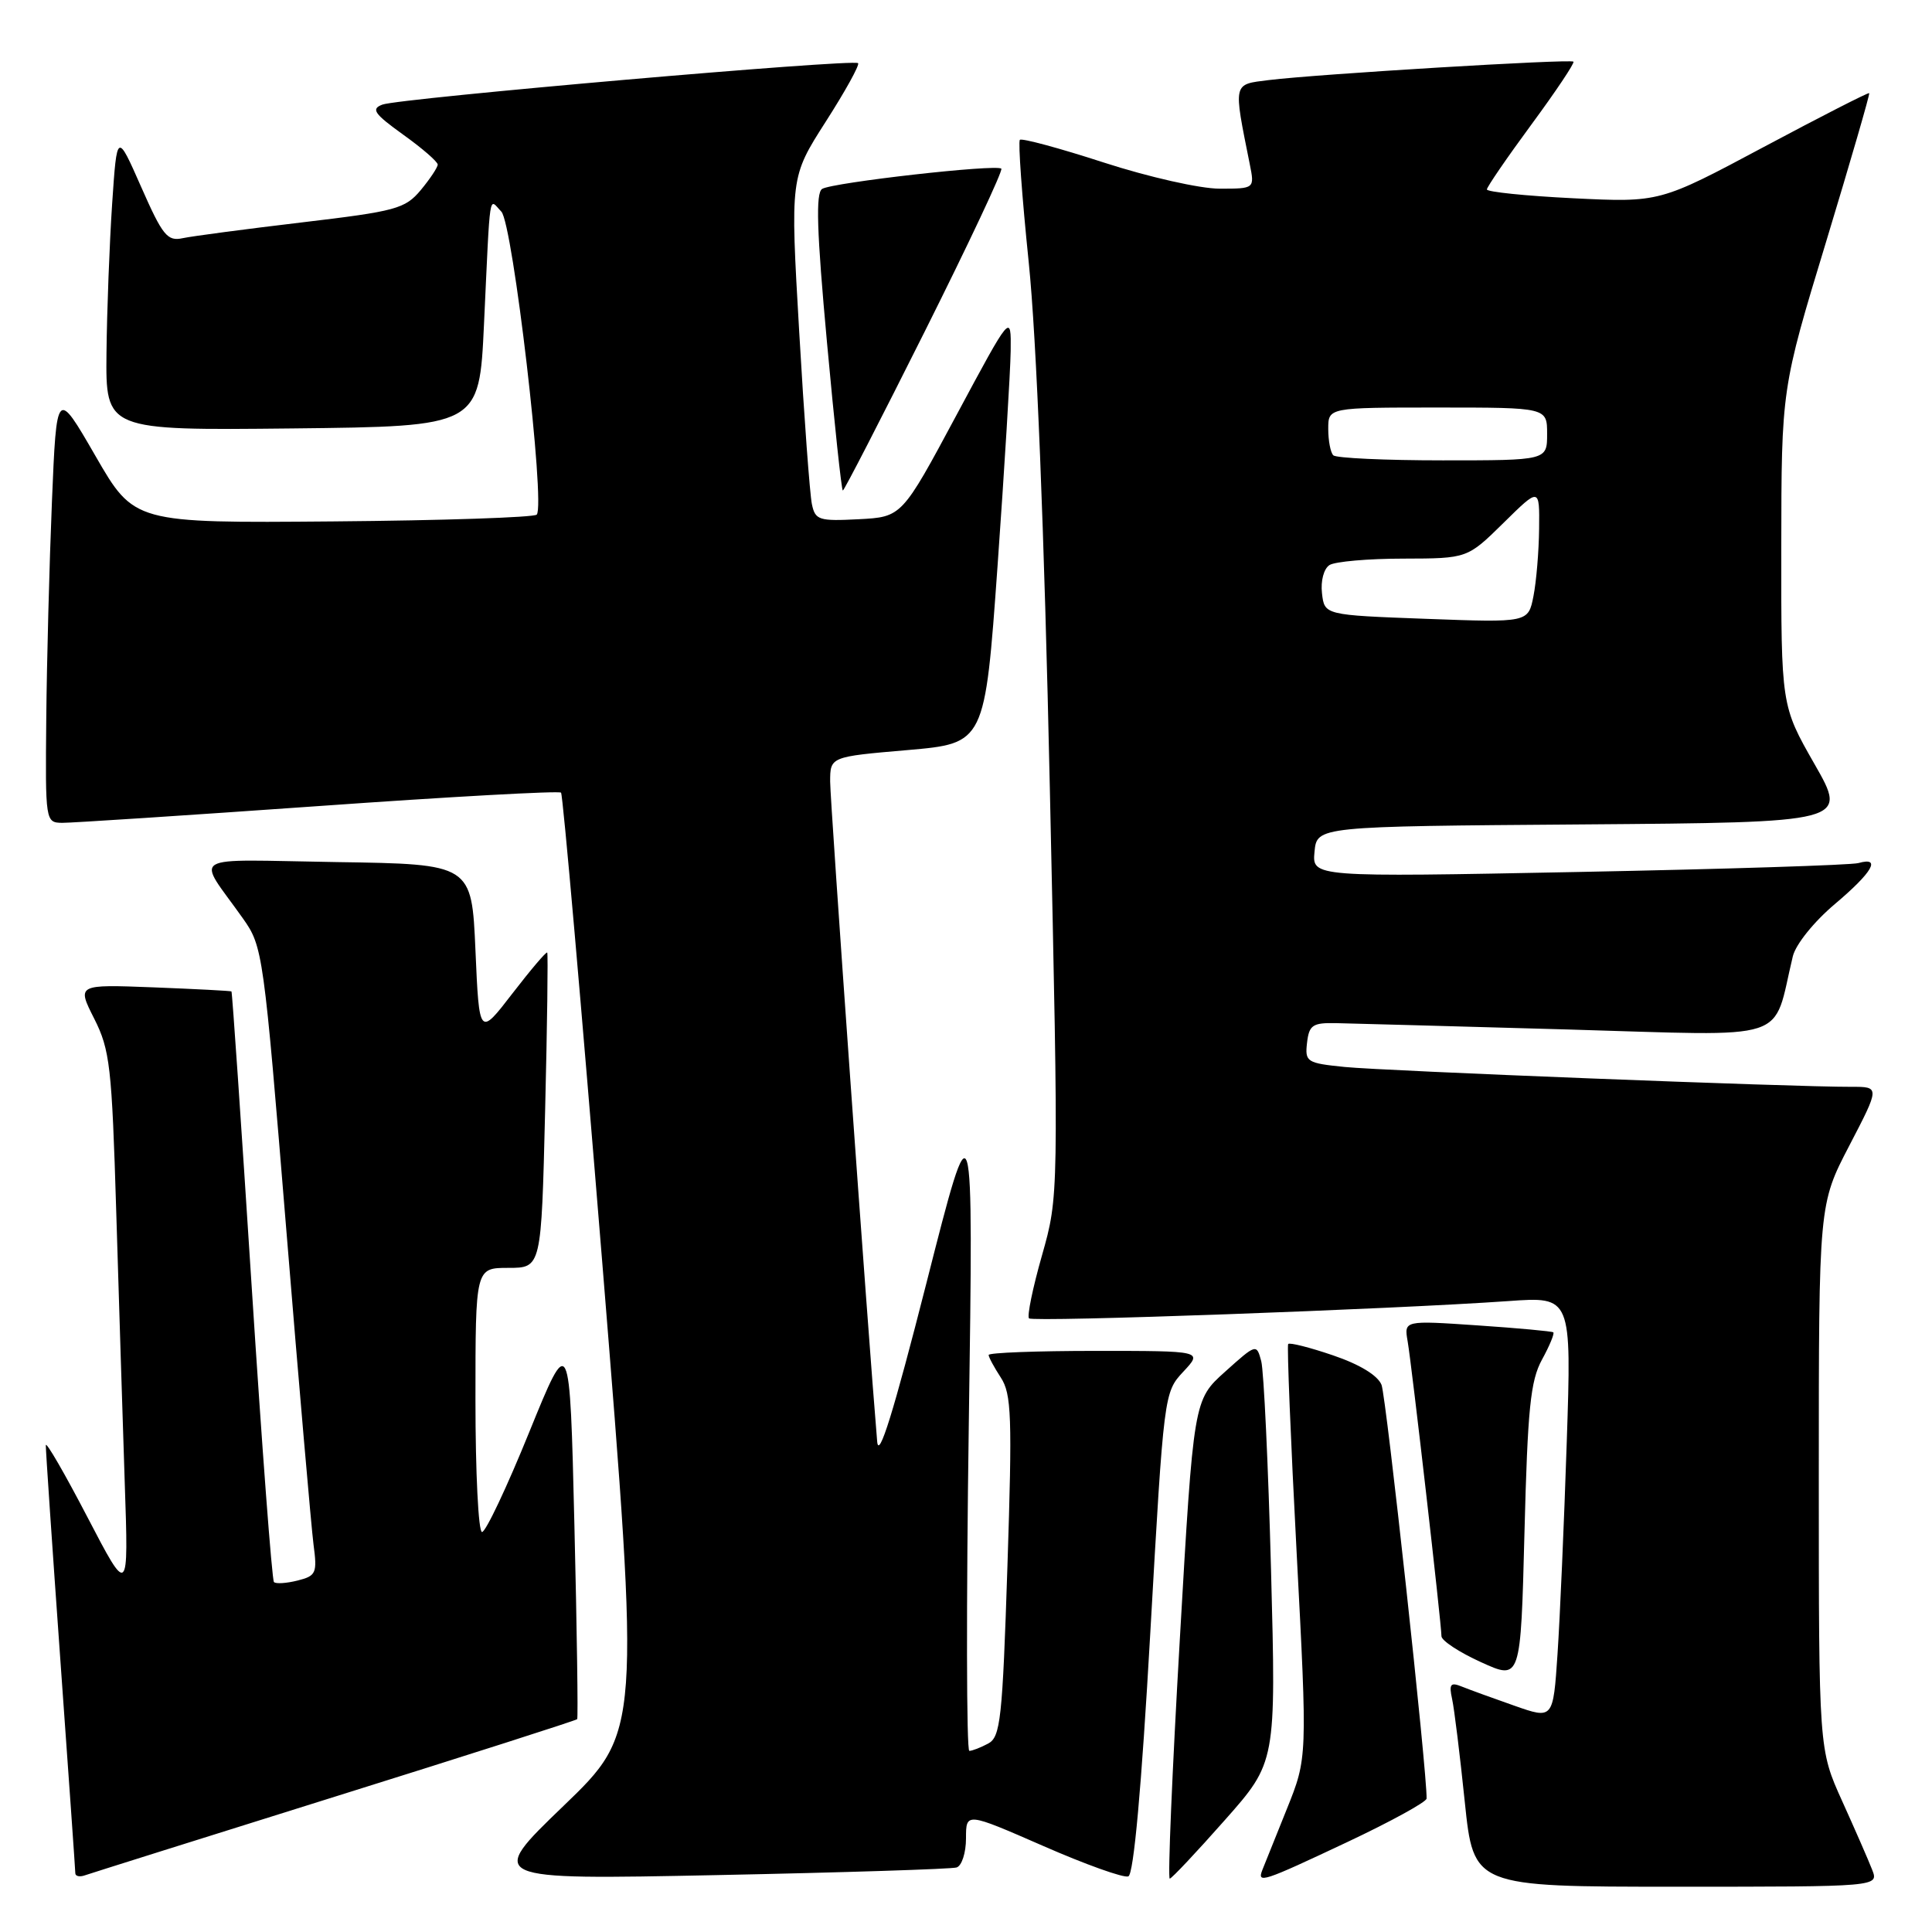 <?xml version="1.0" encoding="UTF-8" standalone="no"?>
<!DOCTYPE svg PUBLIC "-//W3C//DTD SVG 1.1//EN" "http://www.w3.org/Graphics/SVG/1.1/DTD/svg11.dtd" >
<svg xmlns="http://www.w3.org/2000/svg" xmlns:xlink="http://www.w3.org/1999/xlink" version="1.1" viewBox="0 0 256 256">
 <g >
 <path fill="currentColor"
d=" M 248.07 247.75 C 247.59 246.51 245.80 242.42 244.10 238.66 C 241.00 231.81 241.00 231.81 241.00 195.69 C 241.00 159.57 241.00 159.57 245.05 151.79 C 249.10 144.00 249.10 144.00 245.30 144.01 C 237.72 144.04 183.36 141.90 178.19 141.38 C 173.14 140.87 172.90 140.71 173.19 138.17 C 173.46 135.83 173.93 135.51 177.00 135.57 C 178.93 135.61 192.73 135.99 207.69 136.41 C 237.87 137.27 234.77 138.27 237.56 126.71 C 237.95 125.13 240.35 122.14 243.12 119.80 C 248.13 115.57 249.33 113.49 246.25 114.36 C 245.29 114.63 228.61 115.16 209.18 115.54 C 173.86 116.23 173.86 116.23 174.18 112.86 C 174.50 109.50 174.50 109.50 209.68 109.24 C 244.85 108.97 244.85 108.97 240.43 101.24 C 236.01 93.50 236.01 93.50 236.03 72.50 C 236.05 51.50 236.05 51.50 241.97 32.03 C 245.22 21.31 247.79 12.46 247.68 12.34 C 247.56 12.23 241.27 15.44 233.70 19.48 C 219.93 26.83 219.93 26.83 208.46 26.27 C 202.16 25.96 197.01 25.43 197.02 25.10 C 197.03 24.77 199.68 20.90 202.92 16.50 C 206.16 12.10 208.67 8.35 208.49 8.17 C 208.12 7.79 174.52 9.82 168.13 10.61 C 163.32 11.21 163.41 10.82 165.60 21.75 C 166.25 25.00 166.25 25.00 161.60 25.00 C 159.01 25.00 152.20 23.46 146.27 21.54 C 140.39 19.63 135.39 18.28 135.14 18.53 C 134.89 18.77 135.42 26.07 136.31 34.74 C 137.34 44.71 138.37 70.32 139.11 104.50 C 140.29 158.50 140.29 158.50 138.07 166.34 C 136.84 170.65 136.07 174.41 136.35 174.69 C 136.87 175.21 184.56 173.48 199.87 172.40 C 208.24 171.80 208.24 171.80 207.60 191.15 C 207.25 201.79 206.70 214.40 206.38 219.16 C 205.80 227.82 205.80 227.82 200.65 226.01 C 197.82 225.02 194.69 223.88 193.70 223.48 C 192.20 222.87 191.98 223.15 192.41 225.12 C 192.70 226.43 193.45 232.56 194.09 238.75 C 195.26 250.00 195.26 250.00 222.10 250.00 C 248.95 250.00 248.95 250.00 248.07 247.75 Z  M 44.37 238.07 C 61.90 232.59 76.35 227.96 76.48 227.80 C 76.61 227.63 76.45 216.04 76.11 202.03 C 75.50 176.55 75.50 176.55 70.12 189.78 C 67.17 197.05 64.36 203.00 63.87 203.00 C 63.39 203.00 63.00 195.12 63.00 185.50 C 63.00 168.00 63.00 168.00 67.36 168.00 C 71.73 168.00 71.73 168.00 72.23 147.25 C 72.51 135.84 72.63 126.38 72.51 126.22 C 72.38 126.07 70.31 128.51 67.89 131.65 C 63.50 137.35 63.50 137.35 63.00 125.92 C 62.50 114.50 62.50 114.50 44.61 114.23 C 24.42 113.92 26.01 112.96 32.19 121.70 C 34.83 125.43 34.93 126.19 37.94 163.00 C 39.62 183.62 41.25 202.36 41.54 204.63 C 42.05 208.46 41.89 208.81 39.43 209.43 C 37.96 209.80 36.55 209.89 36.30 209.63 C 36.04 209.38 34.71 191.70 33.34 170.34 C 31.97 148.99 30.77 131.45 30.67 131.37 C 30.58 131.29 25.93 131.05 20.34 130.83 C 10.19 130.44 10.19 130.44 12.48 134.97 C 14.57 139.11 14.82 141.30 15.40 160.50 C 15.75 172.05 16.26 188.25 16.53 196.50 C 17.04 211.50 17.04 211.50 11.57 201.00 C 8.56 195.22 6.09 190.95 6.07 191.50 C 6.05 192.05 6.92 204.88 8.00 220.00 C 9.08 235.12 9.98 247.82 9.98 248.22 C 9.99 248.61 10.56 248.74 11.25 248.49 C 11.94 248.25 26.84 243.56 44.37 238.07 Z  M 126.75 247.45 C 127.44 247.24 128.00 245.50 128.00 243.59 C 128.00 240.13 128.00 240.13 138.21 244.59 C 143.82 247.05 148.91 248.87 149.51 248.63 C 150.22 248.36 151.25 236.99 152.42 216.36 C 154.22 184.64 154.24 184.49 156.80 181.75 C 159.37 179.00 159.37 179.00 145.19 179.00 C 137.38 179.00 131.00 179.24 131.00 179.54 C 131.00 179.83 131.73 181.18 132.61 182.53 C 134.03 184.70 134.14 187.67 133.49 207.53 C 132.83 227.81 132.57 230.16 130.94 231.03 C 129.95 231.56 128.82 232.00 128.44 232.00 C 128.06 232.00 128.03 212.54 128.37 188.75 C 128.99 145.50 128.99 145.50 122.76 170.00 C 118.38 187.19 116.43 193.46 116.23 191.00 C 115.01 176.61 110.00 106.21 110.00 103.58 C 110.00 100.27 110.00 100.27 120.25 99.39 C 130.50 98.50 130.50 98.50 132.18 75.00 C 133.10 62.07 133.88 49.25 133.92 46.50 C 133.98 41.50 133.98 41.50 126.74 55.00 C 119.50 68.50 119.50 68.50 113.78 68.80 C 108.51 69.07 108.02 68.92 107.58 66.80 C 107.31 65.53 106.55 55.27 105.90 43.99 C 104.71 23.48 104.71 23.48 109.41 16.13 C 112.00 12.09 113.93 8.60 113.70 8.37 C 113.10 7.77 52.90 13.02 50.67 13.86 C 49.13 14.44 49.56 15.06 53.42 17.84 C 55.94 19.64 58.00 21.43 58.00 21.81 C 57.99 22.19 56.98 23.71 55.75 25.19 C 53.67 27.67 52.48 27.99 40.00 29.47 C 32.58 30.35 25.47 31.29 24.21 31.56 C 22.18 32.00 21.55 31.23 18.71 24.78 C 15.50 17.50 15.50 17.50 14.86 27.00 C 14.51 32.23 14.17 41.12 14.11 46.77 C 14.00 57.03 14.00 57.03 38.75 56.77 C 63.50 56.50 63.50 56.50 64.13 43.00 C 64.99 24.65 64.74 26.30 66.43 28.04 C 67.95 29.59 72.30 66.87 71.12 68.19 C 70.78 68.56 58.64 68.97 44.14 69.09 C 17.78 69.31 17.78 69.31 12.64 60.40 C 7.50 51.50 7.50 51.50 6.88 66.50 C 6.54 74.75 6.20 87.69 6.13 95.25 C 6.00 108.87 6.02 109.00 8.25 109.03 C 9.49 109.04 24.76 108.04 42.20 106.81 C 59.63 105.57 74.10 104.77 74.34 105.03 C 74.59 105.29 77.05 133.40 79.82 167.50 C 84.84 229.50 84.84 229.50 74.67 239.29 C 64.50 249.08 64.50 249.08 95.00 248.46 C 111.78 248.12 126.06 247.66 126.75 247.45 Z  M 162.29 241.18 C 169.09 233.50 169.09 233.50 168.42 208.10 C 168.05 194.13 167.46 181.64 167.12 180.36 C 166.50 178.04 166.46 178.05 162.33 181.76 C 158.16 185.50 158.16 185.50 156.33 217.25 C 155.32 234.71 154.72 248.97 155.00 248.93 C 155.28 248.89 158.56 245.40 162.29 241.18 Z  M 178.55 244.07 C 184.30 241.36 189.01 238.77 189.03 238.32 C 189.13 235.09 183.68 185.08 183.06 183.50 C 182.56 182.25 180.17 180.79 176.63 179.59 C 173.53 178.53 170.86 177.86 170.69 178.09 C 170.52 178.31 171.02 190.75 171.81 205.71 C 173.24 232.92 173.24 232.92 170.51 239.71 C 169.01 243.45 167.55 247.06 167.28 247.75 C 166.54 249.63 167.24 249.40 178.55 244.07 Z  M 204.32 180.16 C 205.33 178.32 206.00 176.69 205.82 176.54 C 205.65 176.40 201.12 175.98 195.77 175.62 C 186.04 174.96 186.04 174.96 186.52 177.73 C 187.07 180.91 191.00 215.18 191.00 216.80 C 191.00 217.39 193.36 218.94 196.25 220.25 C 201.50 222.64 201.50 222.64 202.00 203.07 C 202.42 186.66 202.79 182.96 204.32 180.16 Z  M 122.55 43.89 C 128.36 32.28 132.92 22.59 132.68 22.35 C 132.05 21.72 110.33 24.18 108.94 25.03 C 108.07 25.58 108.22 30.57 109.58 45.38 C 110.57 56.17 111.51 65.00 111.68 65.00 C 111.85 65.00 116.74 55.50 122.55 43.89 Z  M 189.00 82.00 C 175.50 81.50 175.50 81.50 175.17 78.61 C 174.98 76.97 175.41 75.35 176.17 74.87 C 176.90 74.41 181.31 74.02 185.97 74.02 C 194.43 74.00 194.43 74.00 199.22 69.29 C 204.00 64.58 204.00 64.58 203.94 70.04 C 203.91 73.04 203.57 77.08 203.19 79.00 C 202.50 82.50 202.50 82.50 189.00 82.00 Z  M 176.67 60.33 C 176.30 59.97 176.00 58.39 176.00 56.83 C 176.00 54.00 176.00 54.00 190.50 54.00 C 205.00 54.00 205.00 54.00 205.00 57.50 C 205.00 61.00 205.00 61.00 191.17 61.00 C 183.56 61.00 177.03 60.70 176.67 60.33 Z "/>
</g>
</svg>